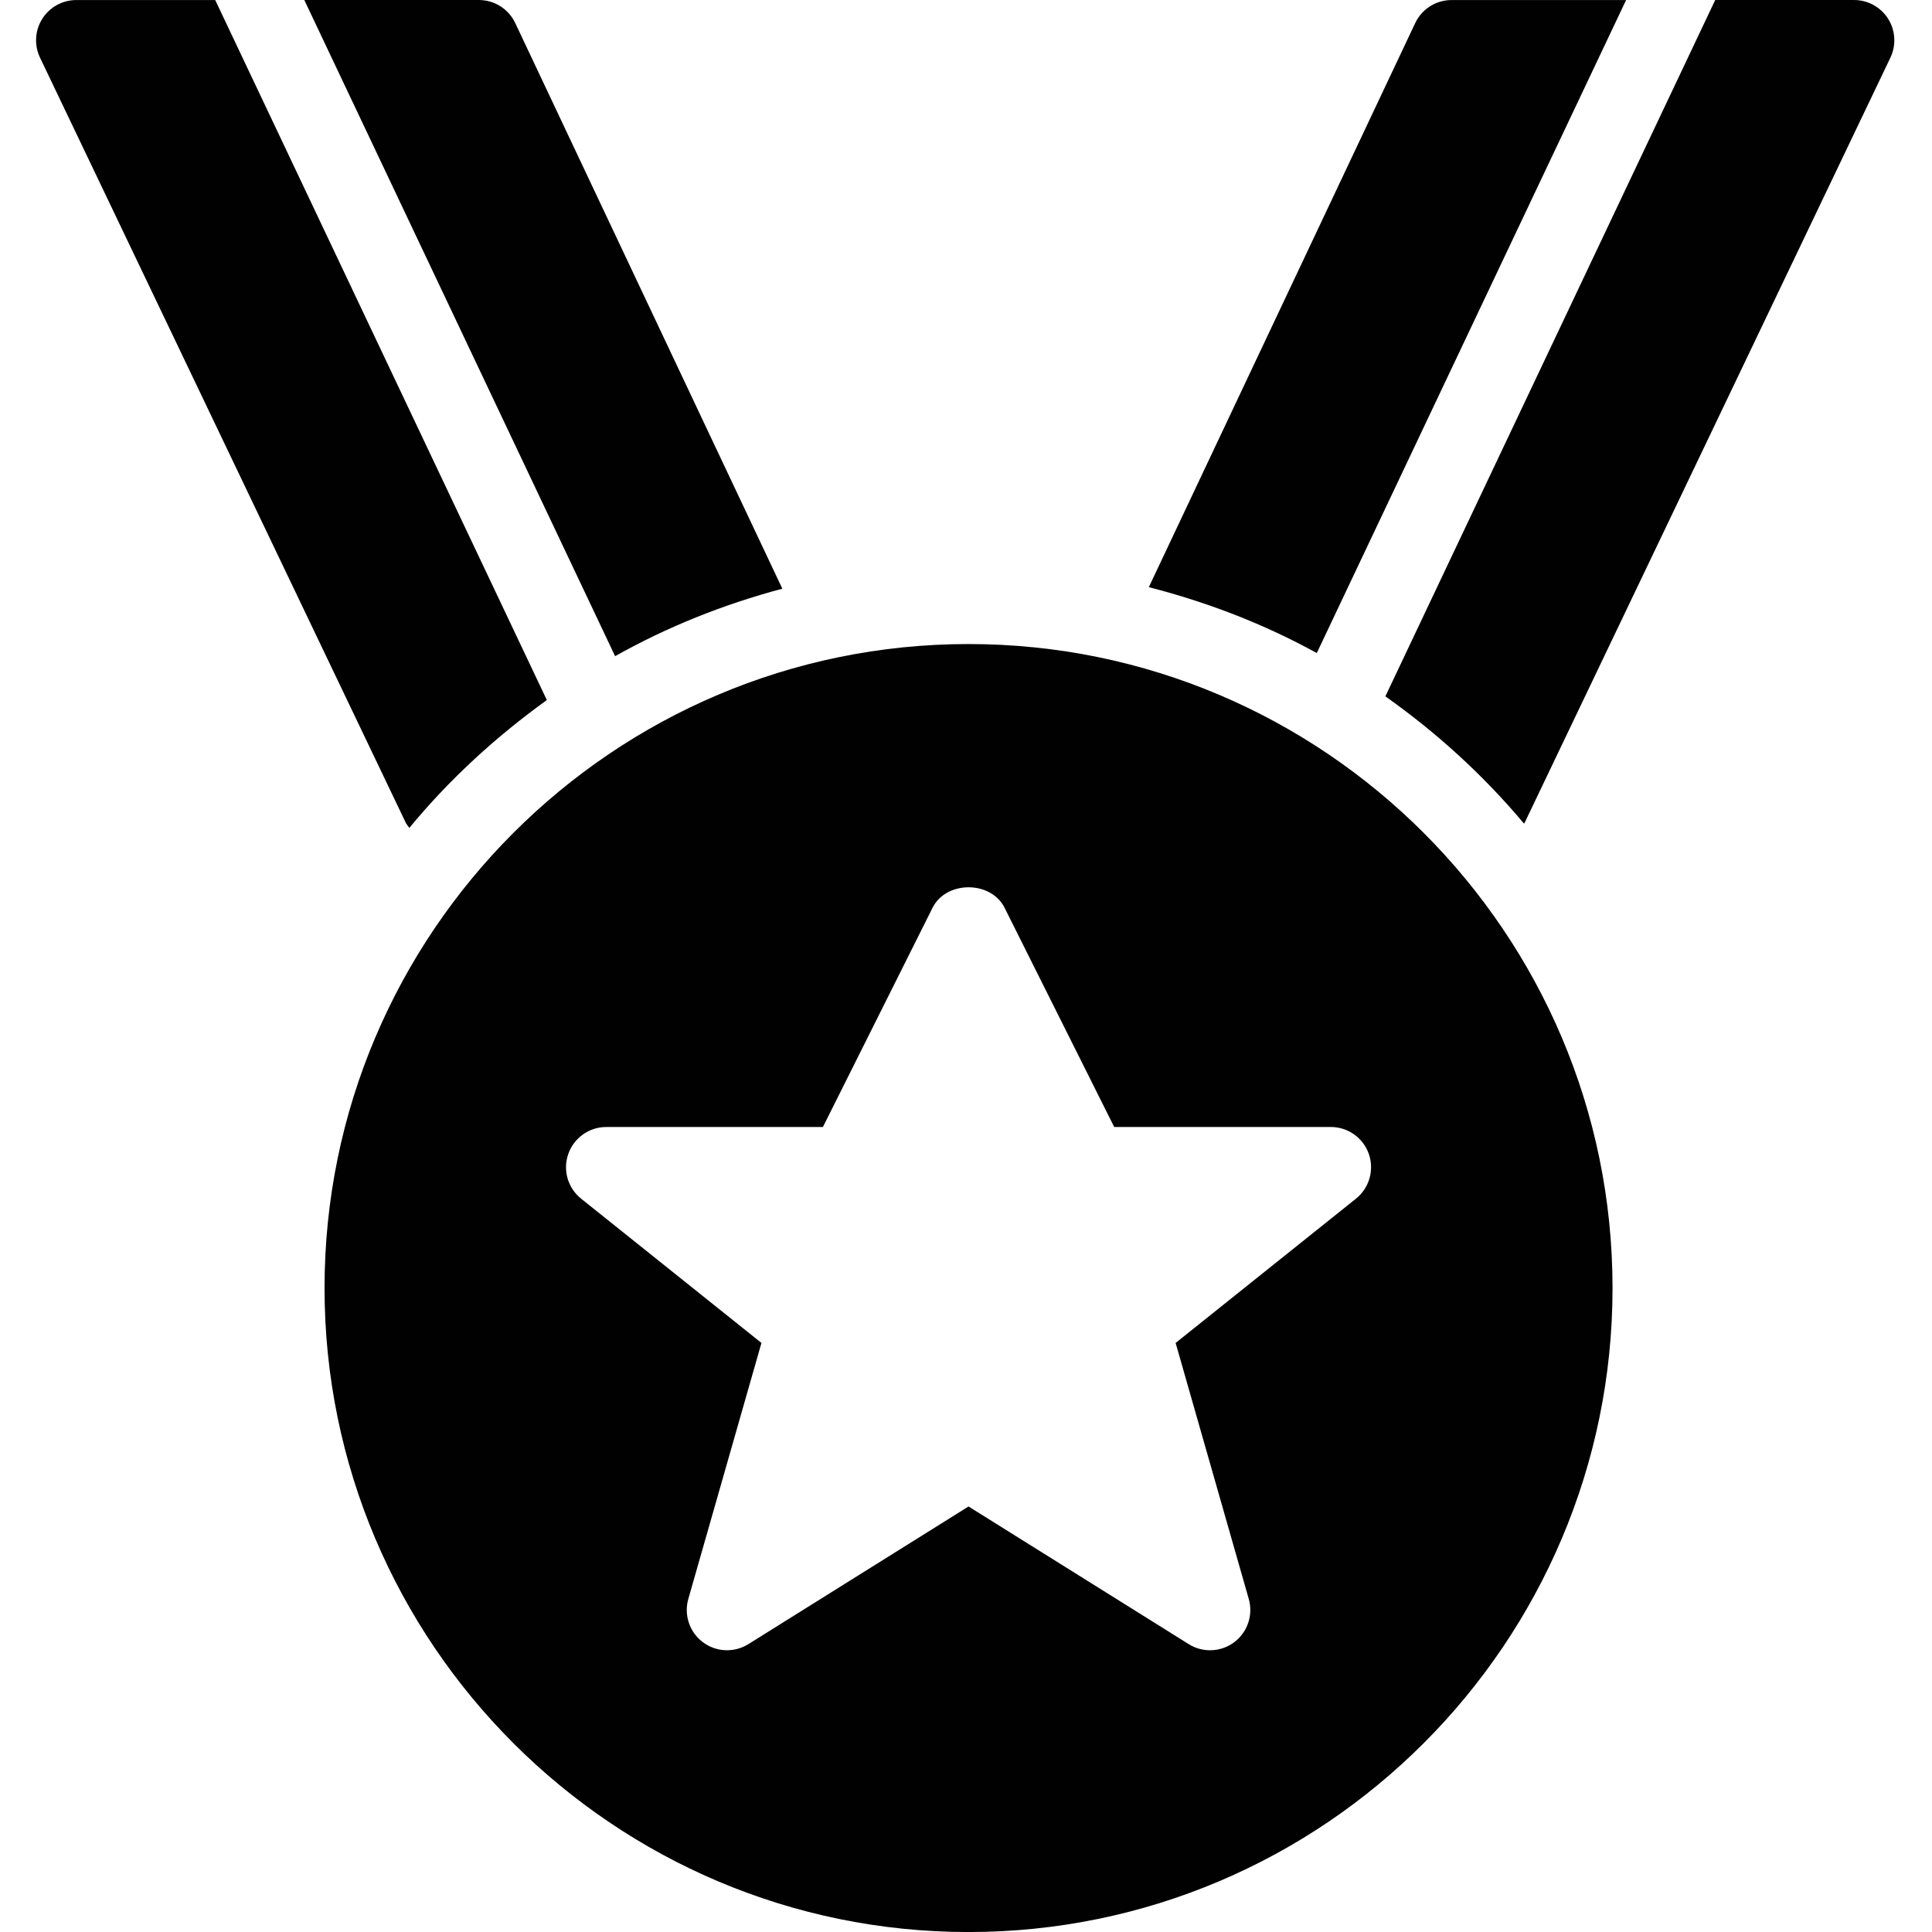 <?xml version="1.0" encoding="utf-8"?>
<!-- Generator: Adobe Illustrator 17.0.0, SVG Export Plug-In . SVG Version: 6.00 Build 0)  -->
<!DOCTYPE svg PUBLIC "-//W3C//DTD SVG 1.1//EN" "http://www.w3.org/Graphics/SVG/1.1/DTD/svg11.dtd">
<svg version="1.1" id="Layer_2" xmlns="http://www.w3.org/2000/svg" xmlns:xlink="http://www.w3.org/1999/xlink" x="0px" y="0px"
	 width="48px" height="48px" viewBox="0 0 48 48" enable-background="new 0 0 48 48" xml:space="preserve">
<g>
	<path fill="#010101" d="M46.91,0.467c-0.184-0.29-0.503-0.467-0.846-0.467h-3.45l-8.195,17.301c1.279,0.904,2.44,1.963,3.444,3.161
		c0.006-0.011,0.015-0.019,0.021-0.031l9.083-19C47.114,1.122,47.093,0.758,46.91,0.467z"/>
	<path fill="#010101" d="M40.4,0.001h-4.336c-0.387,0-0.739,0.223-0.904,0.573l-6.618,14.014c1.47,0.378,2.873,0.921,4.173,1.637
		L40.4,0.001z"/>
	<path fill="#010101" d="M10.17,20.569c0.992-1.204,2.148-2.263,3.416-3.176L5.347,0.001H1.896c-0.343,0-0.663,0.176-0.846,0.467
		c-0.183,0.29-0.204,0.655-0.056,0.964l9.083,19C10.102,20.483,10.138,20.524,10.17,20.569z"/>
	<path fill="#010101" d="M19.437,14.626L12.801,0.573c-0.165-0.35-0.518-0.573-0.904-0.573H7.56l7.722,16.302
		C16.576,15.576,17.971,15.016,19.437,14.626z"/>
	<path fill="#010101" d="M24.063,16.001c-8.822,0-16,7.178-16,16s7.178,16,16,16s16-7.178,16-16S32.886,16.001,24.063,16.001z
		 M33.688,29.781l-4.48,3.584l1.817,6.36c0.114,0.398-0.029,0.825-0.36,1.074c-0.178,0.134-0.389,0.201-0.602,0.201
		c-0.184,0-0.368-0.05-0.53-0.152l-5.47-3.42l-5.47,3.42c-0.351,0.219-0.801,0.2-1.132-0.049c-0.33-0.249-0.474-0.676-0.36-1.074
		l1.817-6.36l-4.48-3.584c-0.332-0.265-0.46-0.711-0.319-1.112c0.141-0.401,0.519-0.669,0.944-0.669h5.382l2.724-5.447
		c0.339-0.678,1.45-0.678,1.789,0l2.724,5.447h5.382c0.425,0,0.803,0.268,0.944,0.669C34.147,29.07,34.02,29.516,33.688,29.781z"/>
</g>
</svg>
